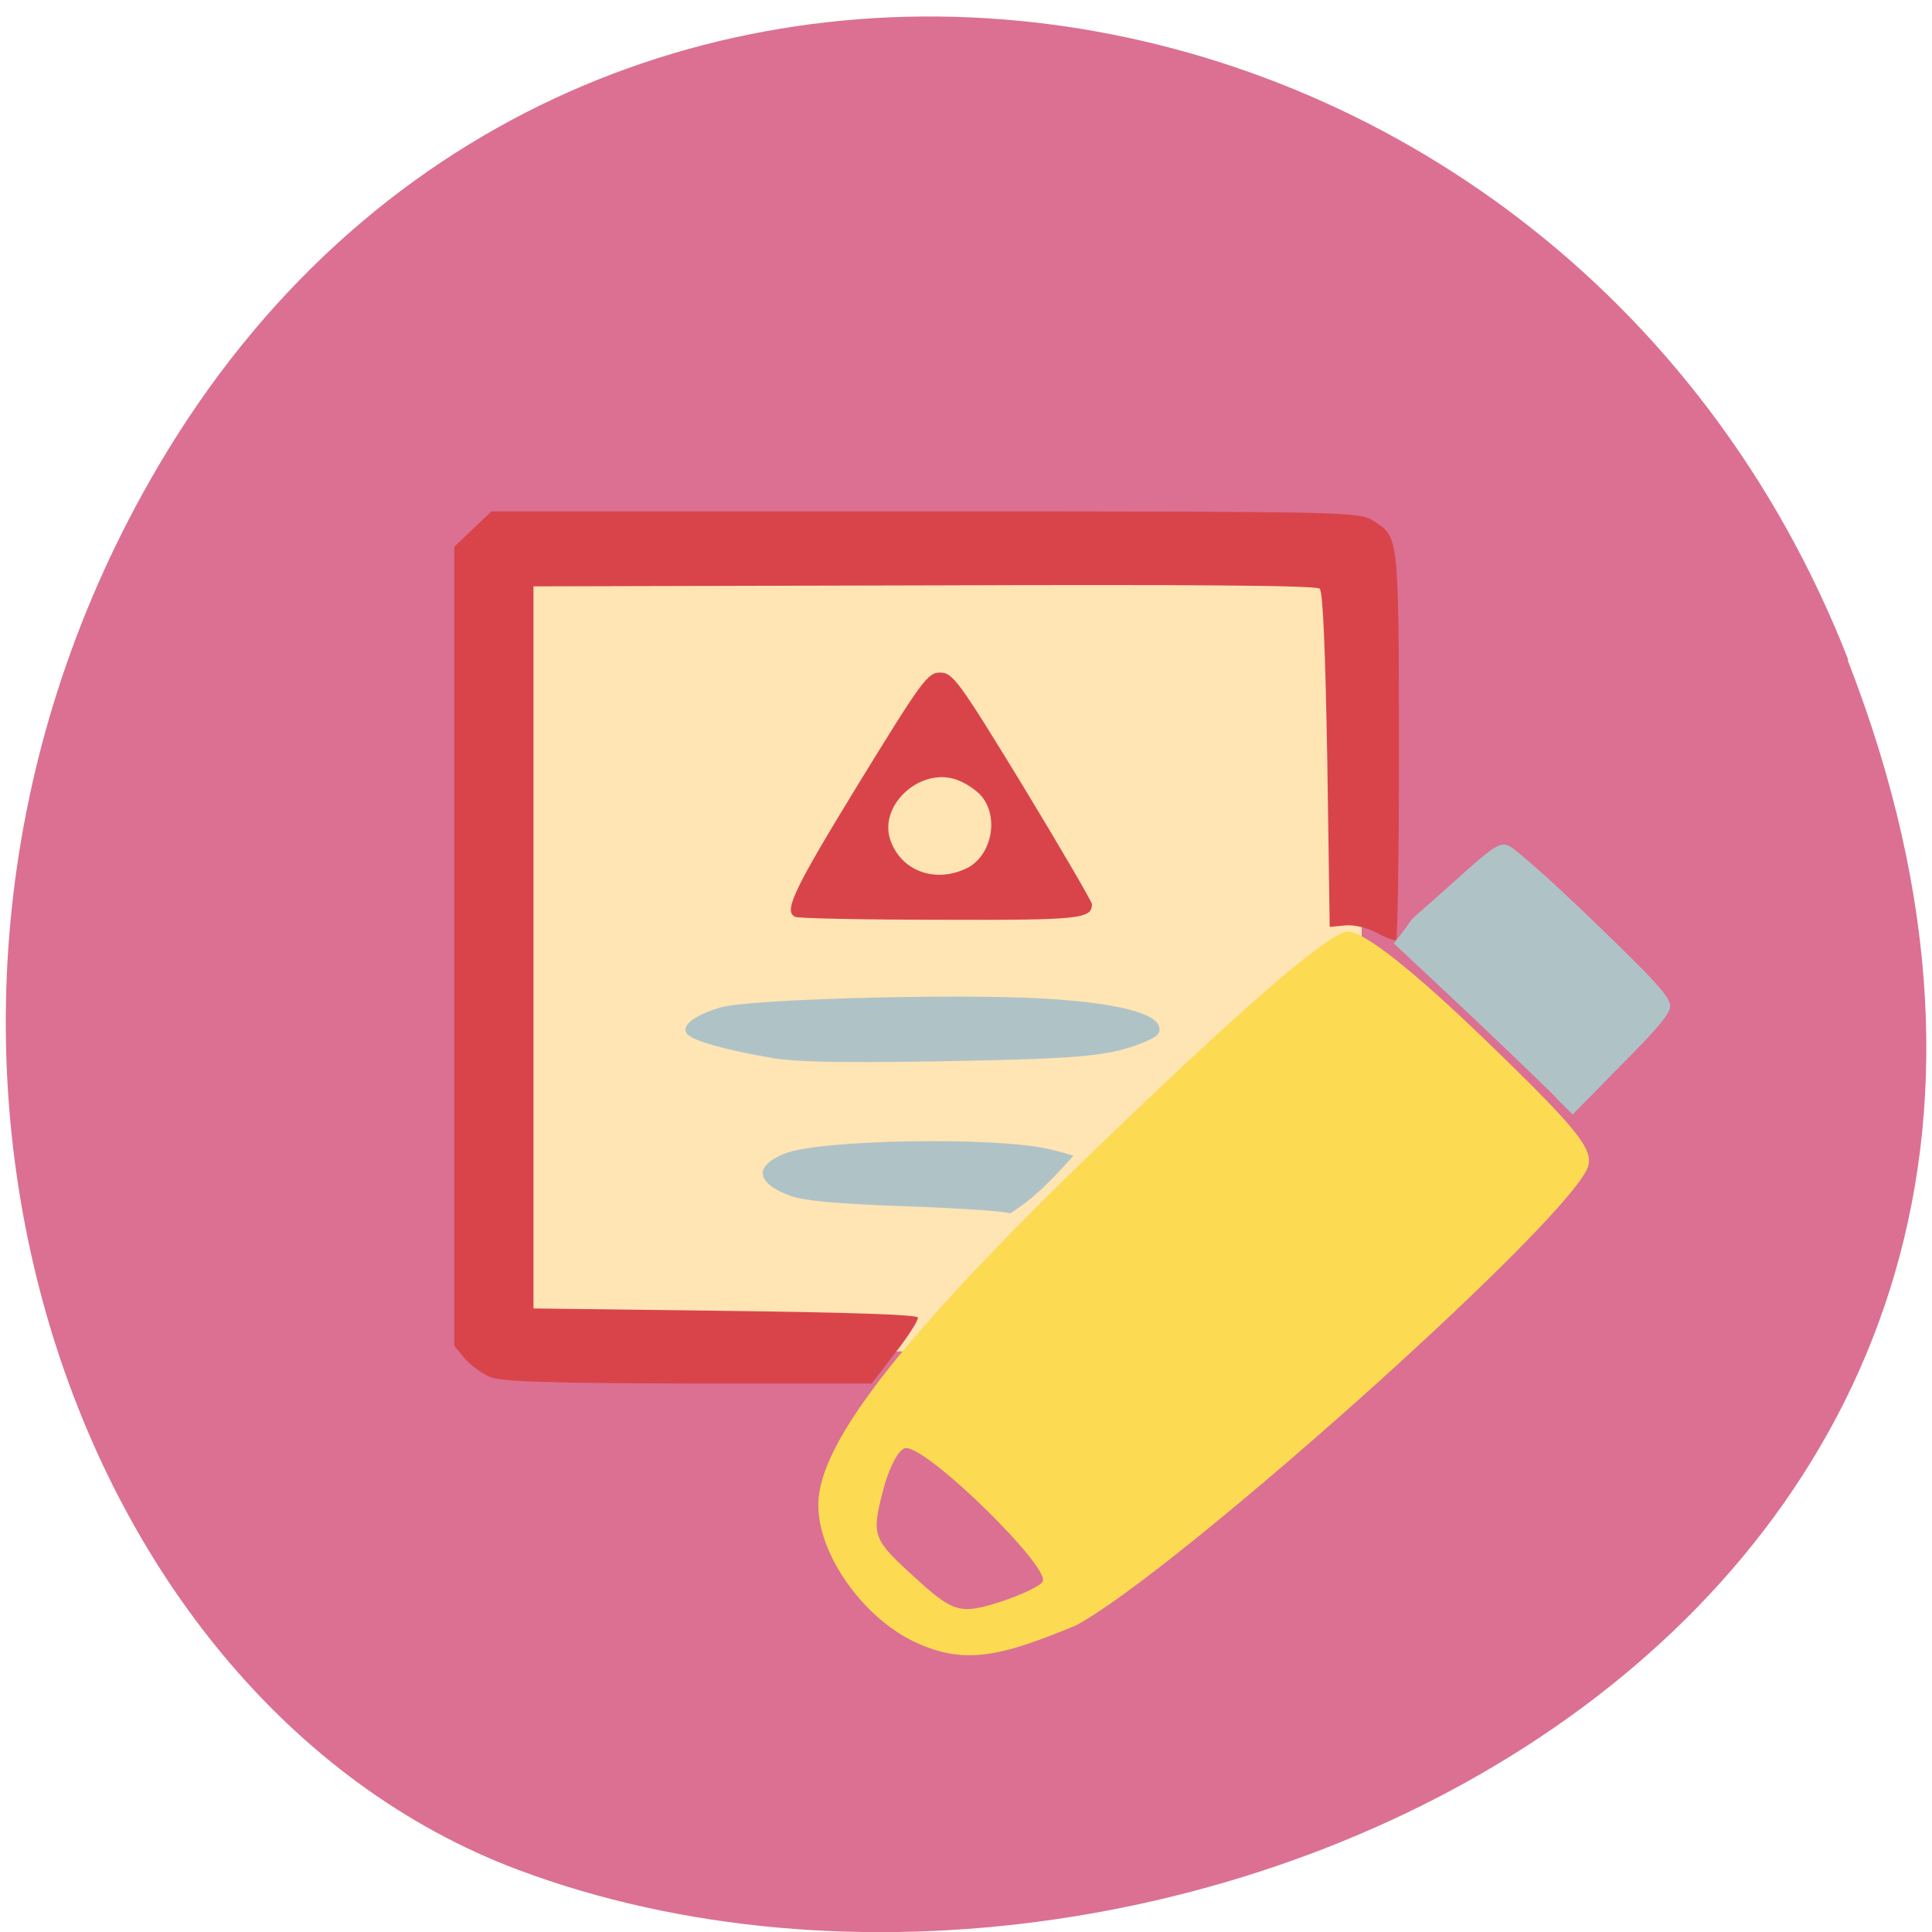 <svg xmlns="http://www.w3.org/2000/svg" viewBox="0 0 16 16"><path d="m 15.301 5.465 c 3.105 7.965 -5.594 12.05 -11.01 10.02 c -3.781 -1.418 -5.668 -7.06 -2.98 -11.625 c 3.387 -5.762 11.598 -4.535 13.996 1.605" fill="#db7093"/><path d="m 4.164 4.688 h 7.113 v 6.504 h -7.113" fill="#ffe4b4"/><path d="m 4.055 11.402 c -0.066 -0.027 -0.16 -0.098 -0.207 -0.152 l -0.086 -0.105 v -6.617 l 0.152 -0.145 l 0.156 -0.148 h 3.59 c 3.48 0 3.594 0.004 3.707 0.074 c 0.219 0.137 0.215 0.117 0.219 1.848 c 0 0.883 -0.012 1.613 -0.023 1.625 c -0.012 0.012 -0.082 -0.012 -0.156 -0.055 c -0.082 -0.043 -0.188 -0.07 -0.266 -0.063 l -0.129 0.012 l -0.02 -1.379 c -0.016 -0.895 -0.035 -1.395 -0.063 -1.422 c -0.031 -0.027 -1.051 -0.035 -3.277 -0.027 l -3.234 0.008 v 5.98 l 1.586 0.02 c 1 0.012 1.59 0.031 1.598 0.055 c 0.004 0.023 -0.078 0.152 -0.188 0.293 l -0.195 0.254 h -1.52 c -1.184 -0.004 -1.547 -0.016 -1.645 -0.055 m 2.535 -3.809 c -0.105 -0.039 -0.023 -0.215 0.52 -1.102 c 0.527 -0.859 0.574 -0.922 0.676 -0.922 c 0.105 0 0.152 0.063 0.688 0.941 c 0.313 0.516 0.57 0.957 0.57 0.977 c 0 0.121 -0.094 0.133 -1.246 0.129 c -0.637 0 -1.18 -0.012 -1.207 -0.023 m 1.414 -0.402 c 0.207 -0.102 0.273 -0.418 0.125 -0.598 c -0.043 -0.051 -0.141 -0.117 -0.219 -0.141 c -0.301 -0.094 -0.637 0.223 -0.535 0.508 c 0.09 0.254 0.371 0.355 0.629 0.23" fill="#d9444b"/><g fill="#afc3c7"><path d="m 12.816 9.02 c -0.445 -0.434 -0.813 -0.777 -1.273 -1.207 c 0.25 -0.313 0 -0.063 0.477 -0.492 c 0.414 -0.371 0.414 -0.371 0.547 -0.266 c 0.18 0.148 0.441 0.387 0.859 0.797 c 0.313 0.305 0.406 0.418 0.406 0.48 c 0 0.059 -0.098 0.18 -0.406 0.488 l -0.402 0.41 c -0.07 -0.07 -0.141 -0.141 -0.207 -0.211"/><path d="m 8.363 10.05 c -0.004 -0.016 -0.383 -0.043 -0.836 -0.059 c -0.633 -0.023 -0.863 -0.047 -0.977 -0.086 c -0.289 -0.105 -0.313 -0.246 -0.051 -0.352 c 0.297 -0.117 1.758 -0.141 2.195 -0.035 c 0.102 0.023 0.191 0.051 0.195 0.055 c -0.164 0.18 -0.32 0.352 -0.527 0.477"/><path d="m 6.398 8.762 c -0.375 -0.063 -0.66 -0.141 -0.707 -0.199 c -0.055 -0.066 0.051 -0.152 0.273 -0.219 c 0.223 -0.07 1.965 -0.117 2.684 -0.074 c 0.602 0.035 0.938 0.121 0.953 0.242 c 0.008 0.055 -0.02 0.078 -0.172 0.137 c -0.273 0.102 -0.535 0.121 -1.699 0.141 c -0.82 0.012 -1.125 0.004 -1.332 -0.027"/></g><path d="m 7.527 13.574 c -0.41 -0.219 -0.754 -0.723 -0.75 -1.113 c 0 -0.527 0.746 -1.465 2.496 -3.137 c 1.125 -1.078 1.75 -1.609 1.891 -1.609 c 0.133 0 0.543 0.324 1.141 0.902 c 0.797 0.77 0.914 0.922 0.832 1.078 c -0.293 0.551 -3.426 3.34 -4.227 3.766 c -0.633 0.262 -0.941 0.34 -1.383 0.113 m 1.105 -0.473 c 0.094 -0.094 -0.934 -1.109 -1.129 -1.109 c -0.059 0 -0.145 0.168 -0.195 0.371 c -0.09 0.352 -0.078 0.387 0.258 0.691 c 0.313 0.289 0.379 0.313 0.66 0.23 c 0.172 -0.051 0.355 -0.129 0.406 -0.18" fill="#fcdb53"/></svg>